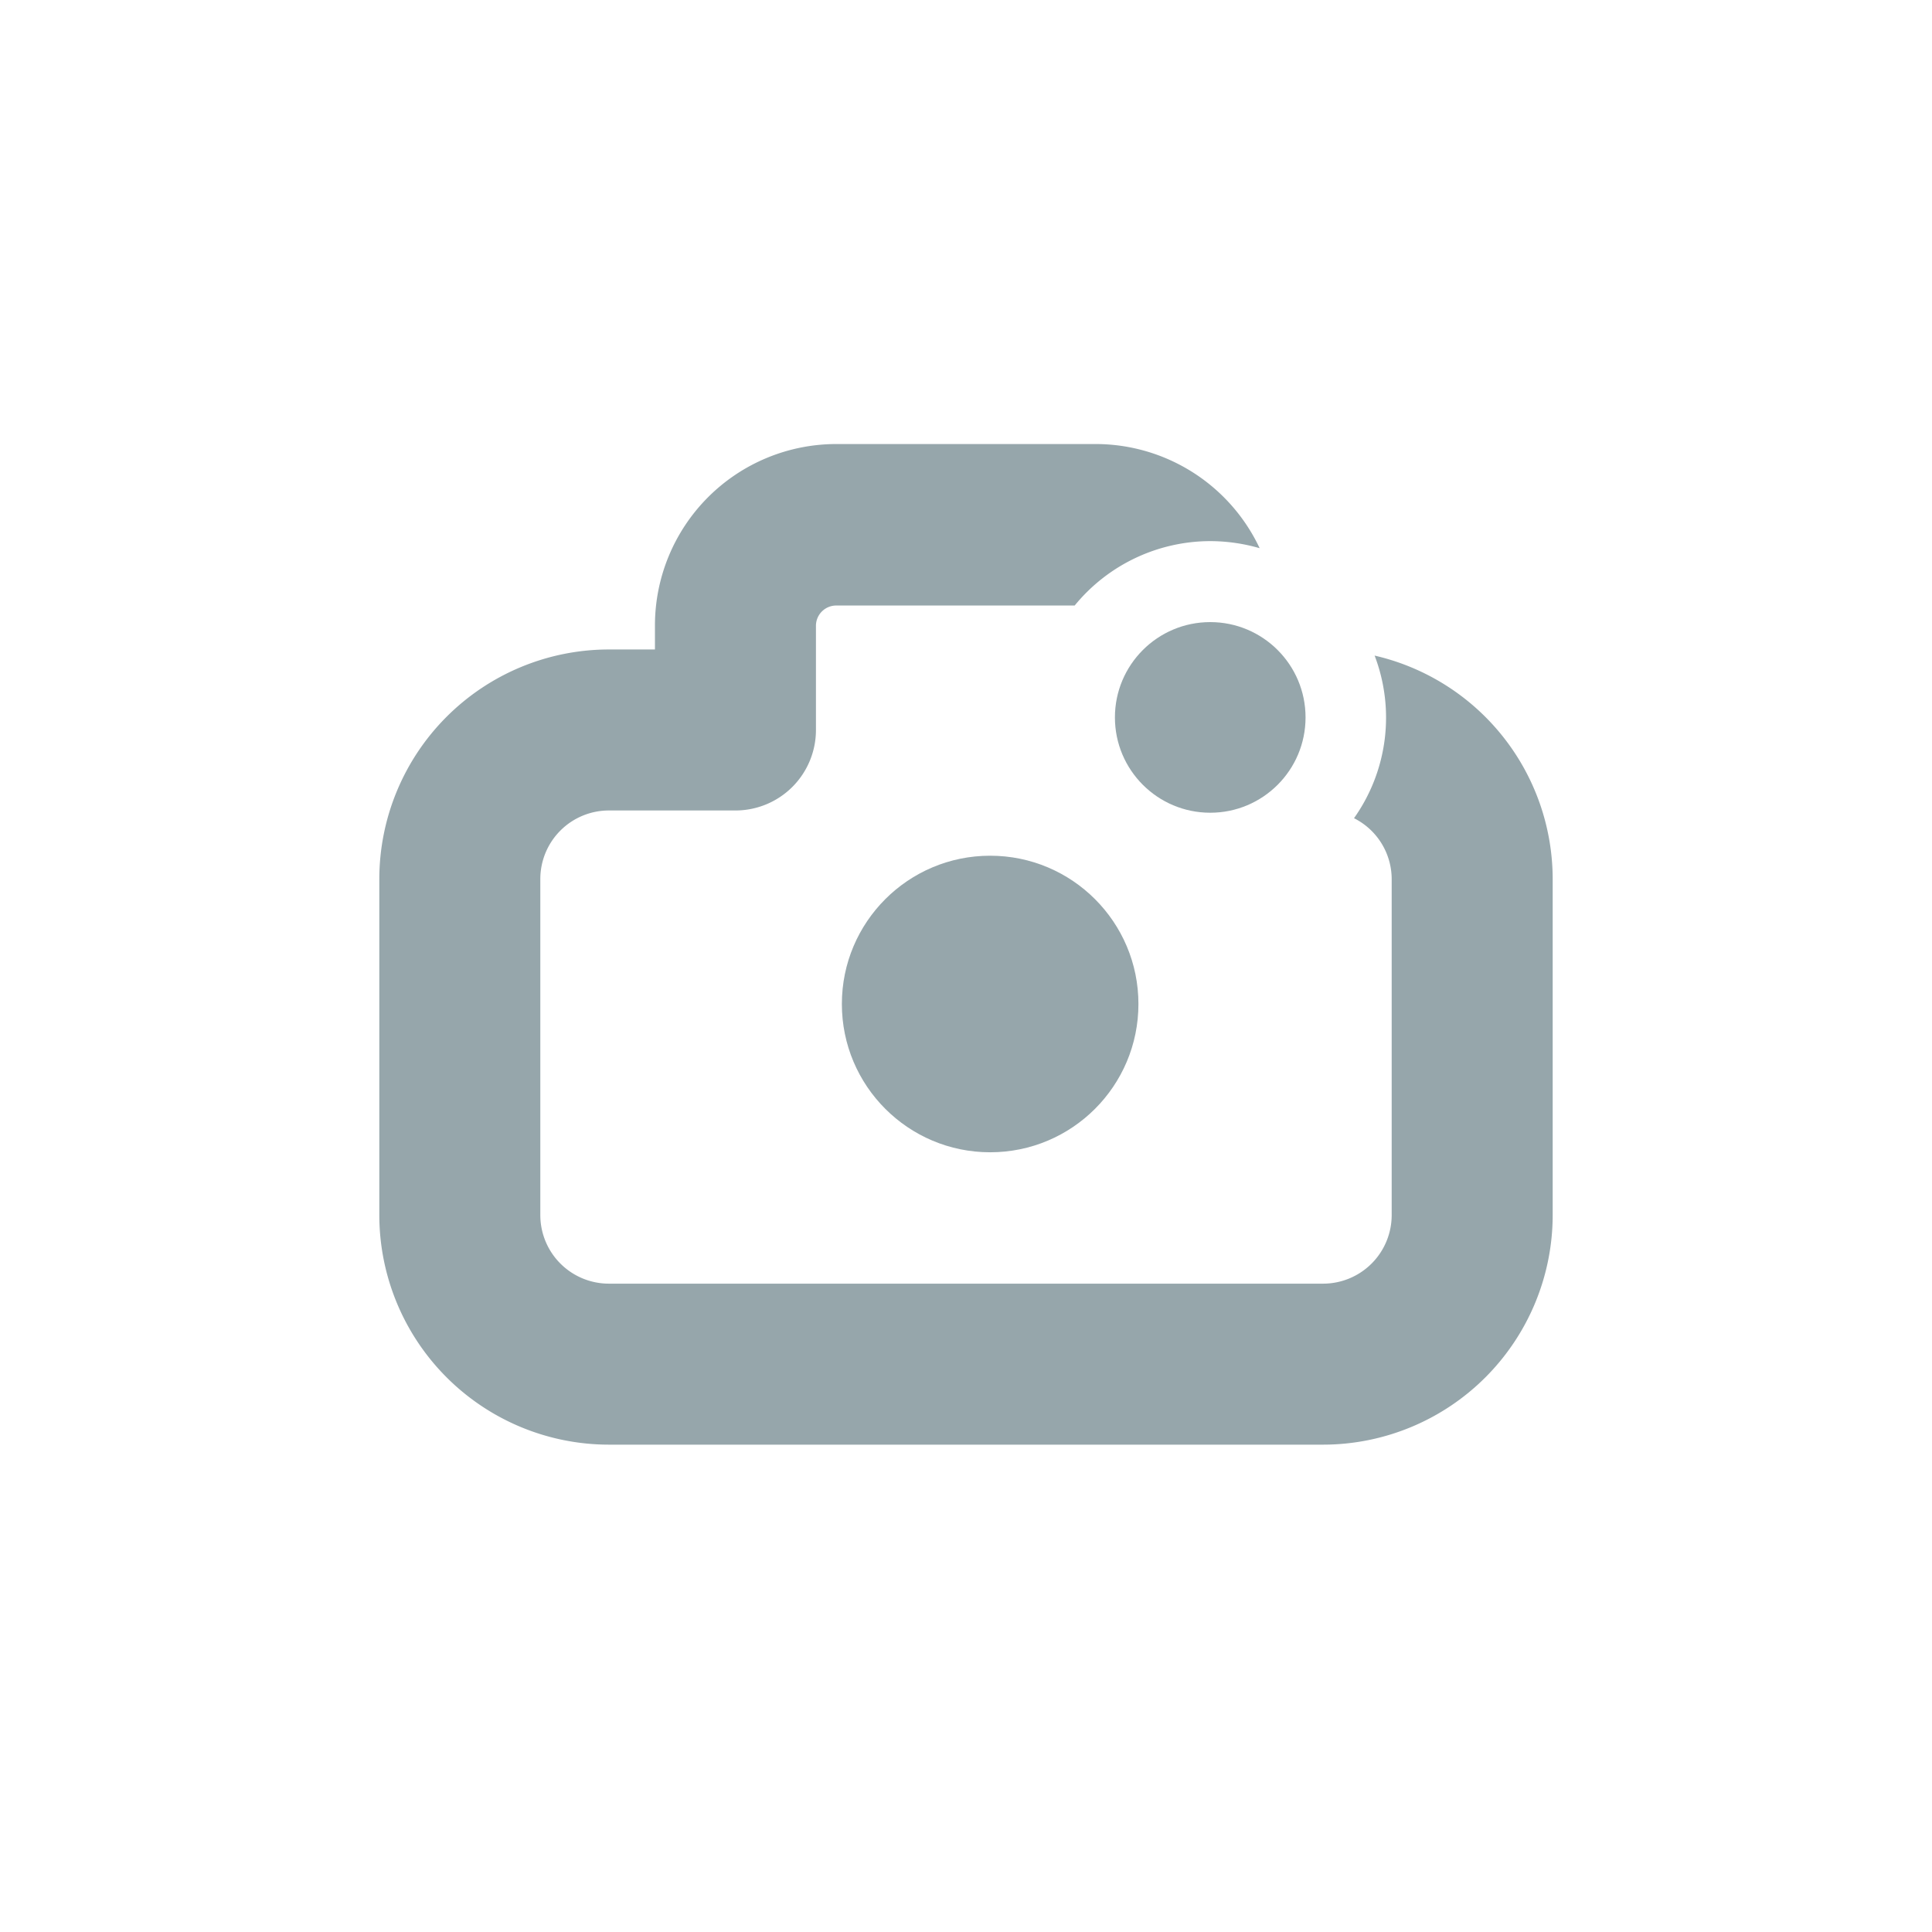 <svg id="iconcamera" class="icon" xmlns="http://www.w3.org/2000/svg" viewBox="0 0 120 120"><path d="M85.38,40.72a10.8,10.8,0,0,1-1.28,10.1,4.24,4.24,0,0,1,2.34,3.78V75.47a4.26,4.26,0,0,1-4.26,4.26H37.82a4.26,4.26,0,0,1-4.26-4.26V54.6a4.26,4.26,0,0,1,4.26-4.26h7.86a5,5,0,0,0,5-5V38.86a1.26,1.26,0,0,1,1.25-1.25H66.75a10.9,10.9,0,0,1,8.42-4,11.11,11.11,0,0,1,3.07.44,11.27,11.27,0,0,0-10.17-6.47H51.93A11.27,11.27,0,0,0,40.68,38.86v1.48H37.82A14.27,14.27,0,0,0,23.56,54.6V75.47A14.27,14.27,0,0,0,37.82,89.73H82.18A14.27,14.27,0,0,0,96.44,75.47V54.6A14.26,14.26,0,0,0,85.38,40.72Z" style="fill:#96a6ab"/><circle cx="75.17" cy="44.56" r="5.92" style="fill:#96a6ab"/><circle cx="61.5" cy="62.36" r="9.21" style="fill:#96a6ab"/></svg>
